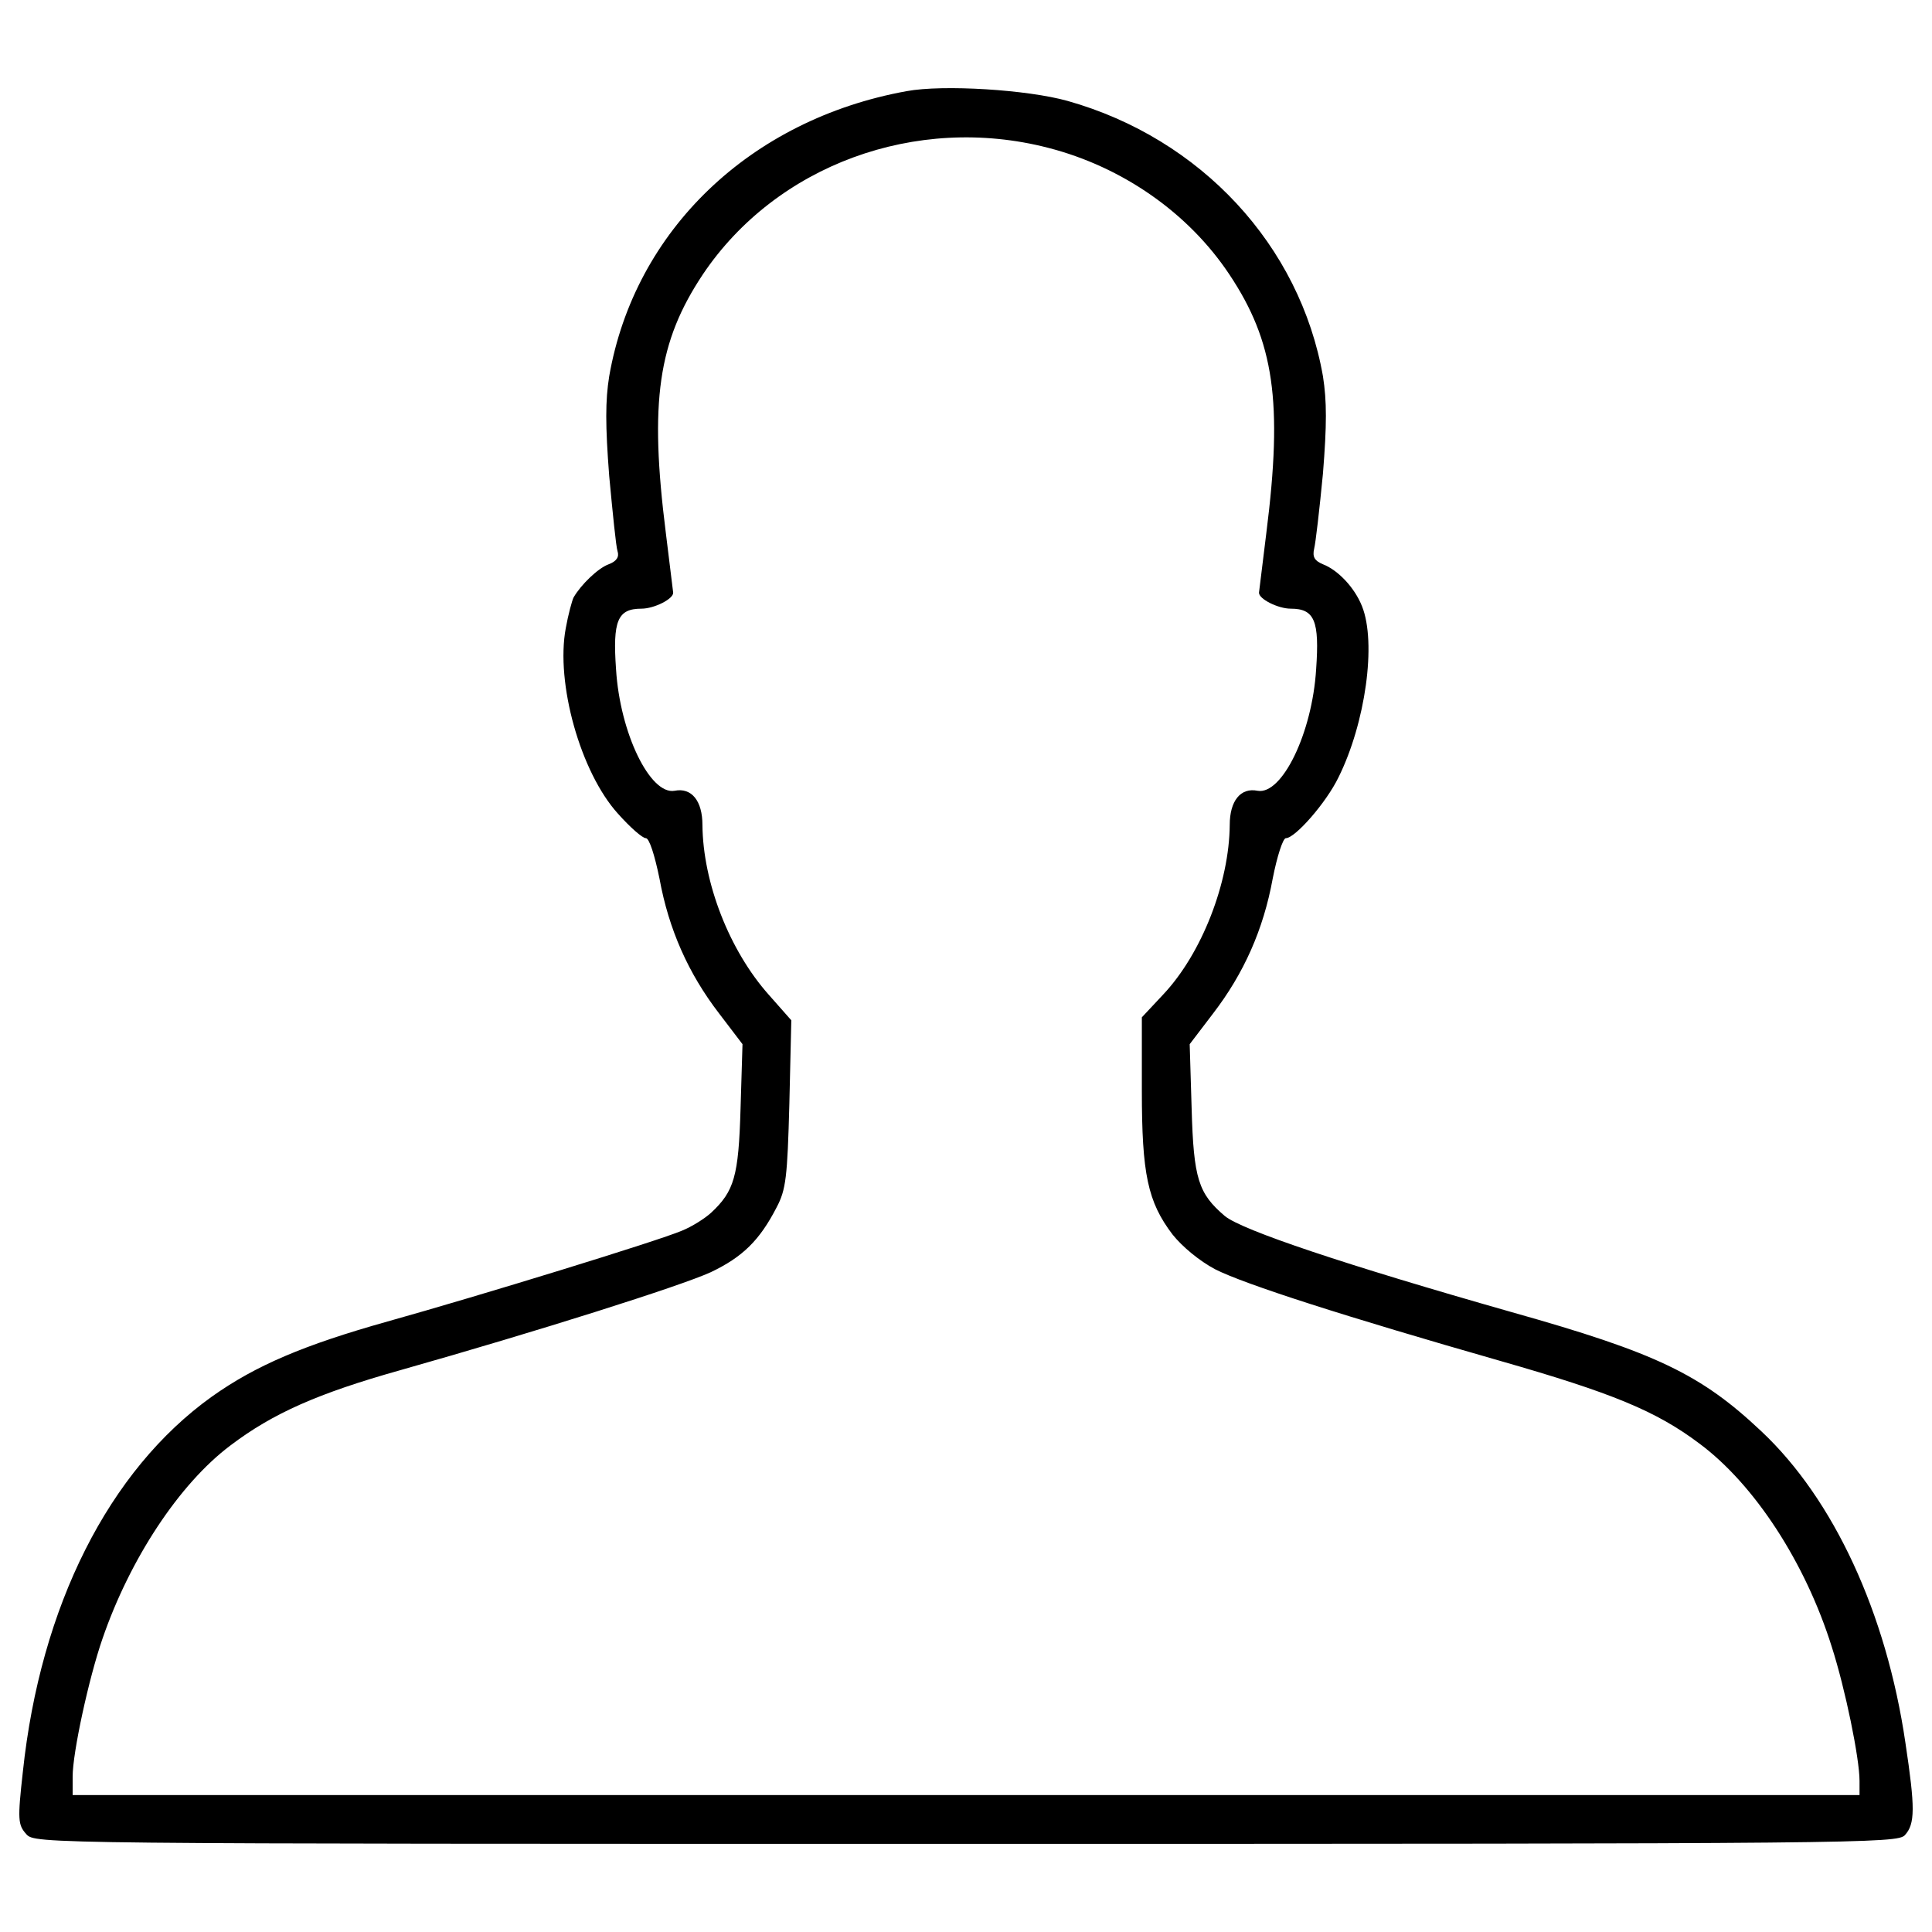 <svg version="1.1" xmlns="http://www.w3.org/2000/svg" xmlns:xlink="http://www.w3.org/1999/xlink" viewBox="0 0 1000 1000"><g transform="translate(0,511) scale(0.1,-0.1)"><path d="M4692.1,4638.1c-808.6-146.6-1407.5-720.2-1538.9-1475.8c-20.2-126.3-20.2-252.7,0-515.5c17.7-189.5,35.4-366.4,43-389.2c10.1-30.3-5.1-53.1-45.5-68.2c-55.6-20.2-144-106.1-181.9-171.8c-7.6-15.1-27.8-88.4-40.4-159.2c-53.1-283,75.8-745.5,270.4-960.3c63.2-70.8,126.4-126.4,144-126.4c17.7,0,45.5-85.9,70.8-209.7c48-262.8,149.1-490.2,308.3-697.4l121.3-159.2l-10.1-333.5c-10.1-351.3-32.8-427.1-151.6-538.3c-32.8-30.3-101.1-73.3-151.6-93.5c-123.8-53.1-1053.8-338.6-1523.8-470c-432.1-121.3-682.3-227.4-909.7-389.1c-533.2-381.6-887-1084.1-978-1940.8C90.4-4310,93-4335.3,135.9-4383.3c45.5-50.5,53.1-50.5,4864.5-50.5c4637.1,0,4821.5,2.5,4859.5,45.5c53.1,58.1,53.1,141.5,2.5,477.6c-98.6,672.2-371.5,1261-745.5,1612.2c-313.4,295.7-545.8,406.9-1291.3,616.6c-861.7,245.1-1397.4,424.5-1485.9,497.8c-136.5,116.2-161.7,192-171.8,555.9l-10.1,333.5l121.3,159.2c159.2,207.2,260.3,434.6,308.3,697.4c22.8,116.2,53.1,209.7,68.2,209.7c48,0,209.7,184.5,272.9,315.9c139,280.5,197.1,694.9,121.3,884.5c-37.9,96-123.8,187-202.2,217.3c-42.9,17.7-55.6,37.9-45.5,80.9c7.6,30.3,27.8,204.7,45.5,389.2c20.2,252.7,20.2,374,0,502.9C6728.9,3839.6,6215.9,4393,5526,4587.6C5318.8,4645.7,4881.6,4673.5,4692.1,4638.1z M5425,4345c384.1-98.6,725.3-336.1,937.5-654.5c232.5-348.7,278-659.6,192-1339.3c-20.2-166.8-37.9-305.8-37.9-308.3c-2.5-32.8,98.6-83.4,164.3-83.4c123.8,0,149.1-63.2,131.4-313.3c-20.2-331-176.9-652-303.2-629.2c-88.4,17.7-144-53.1-144-176.9c-2.5-298.2-144-664.6-343.7-876.9l-111.2-118.8v-379.1c0-432.1,30.3-576.2,159.2-745.5c50.5-63.2,139-136.4,219.9-179.4c154.1-78.3,674.7-245.1,1478.3-475.1c573.6-164.3,803.6-257.8,1028.5-427.1c285.6-212.3,548.4-616.6,684.8-1051.2c70.8-219.9,144-578.7,144-694.9v-73.3H5000.4H376v96c0,123.8,83.4,507.9,154.2,712.6c141.5,411.9,396.7,801.1,662.1,1000.7c219.9,166.8,454.9,270.4,876.9,389.1c722.7,204.7,1455.6,437.2,1609.7,507.9c164.3,78.3,252.7,164.3,341.1,336.1c48,91,55.6,154.1,65.7,535.7l10.1,432.1L3979.5-39.3c-204.7,229.9-341.1,581.2-343.7,879.4c0,123.8-55.6,194.6-144,176.9c-126.4-22.8-283,298.2-303.2,629.2c-17.7,250.2,7.6,313.3,131.4,313.3c65.7,0,166.8,50.5,164.3,83.4c0,2.5-17.7,141.5-37.9,308.3c-85.9,679.8-40.4,990.6,192.1,1339.3C4017.4,4254,4740.1,4521.9,5425,4345z"/></g></svg>
